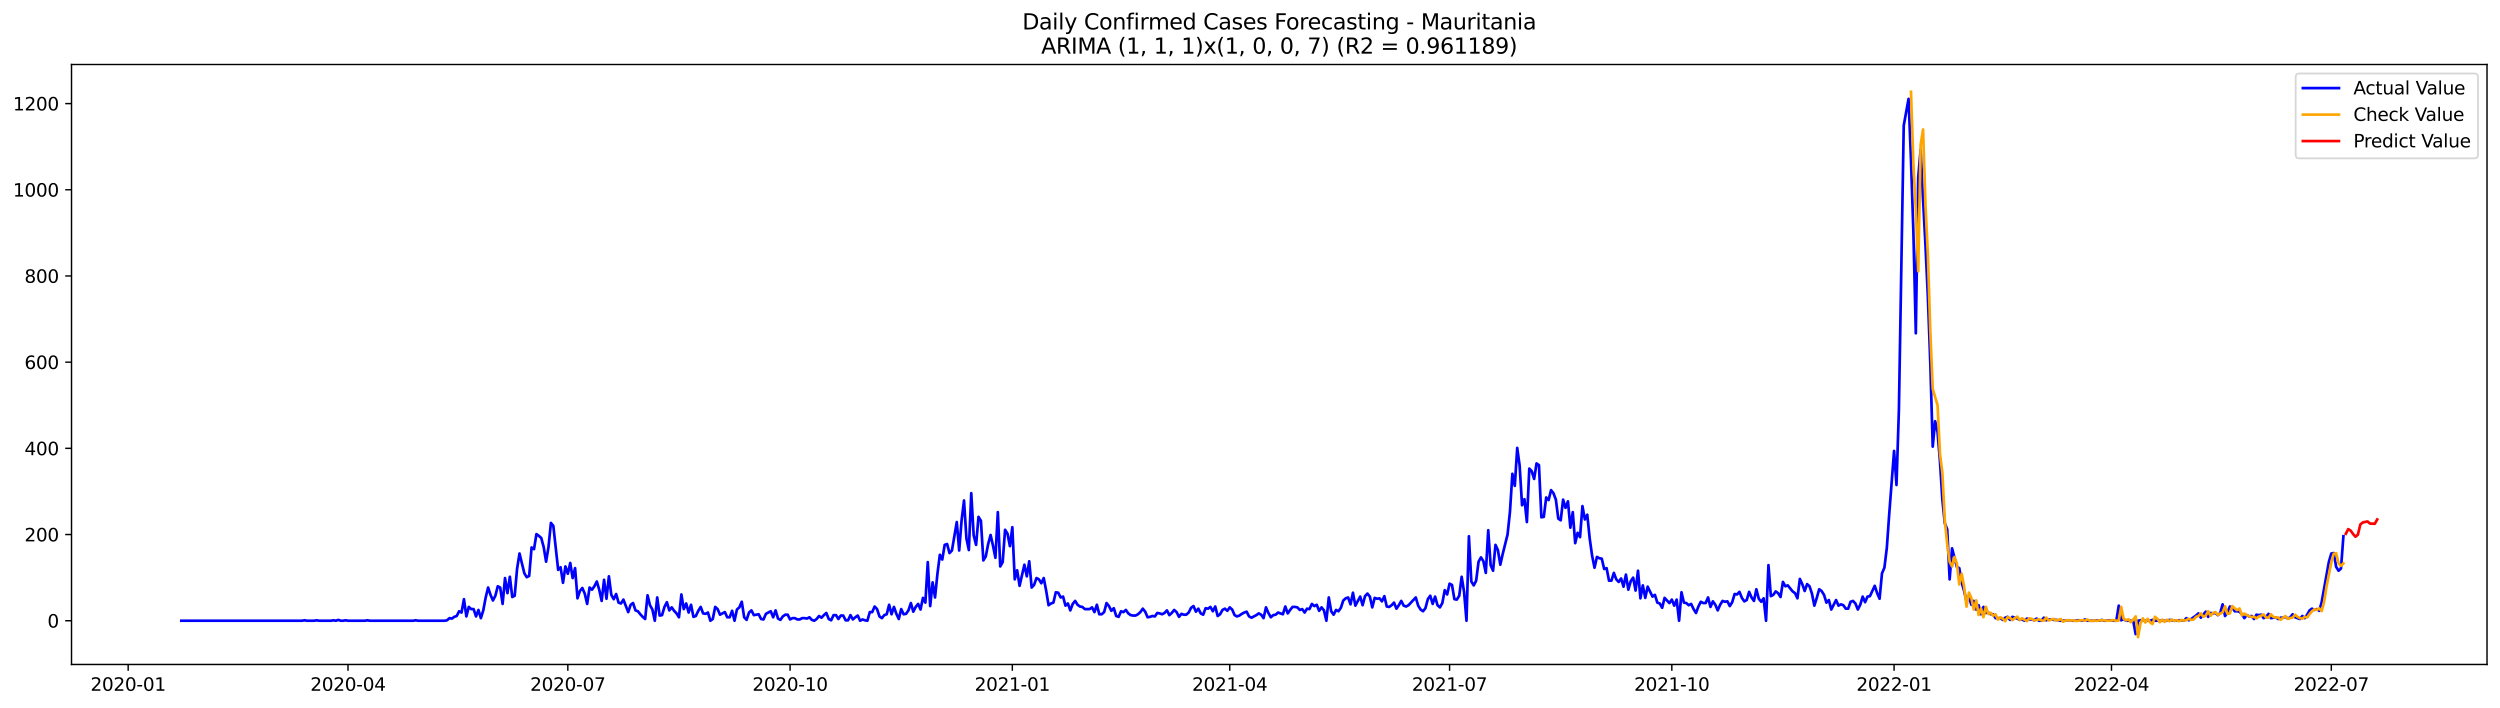 <?xml version="1.0" encoding="utf-8" standalone="no"?>
<!DOCTYPE svg PUBLIC "-//W3C//DTD SVG 1.1//EN"
  "http://www.w3.org/Graphics/SVG/1.1/DTD/svg11.dtd">
<svg xmlns:xlink="http://www.w3.org/1999/xlink" width="1386.05pt" height="392.274pt" viewBox="0 0 1386.05 392.274" xmlns="http://www.w3.org/2000/svg" version="1.1">
 <defs>
  <style type="text/css">*{stroke-linejoin: round; stroke-linecap: butt}</style>
 </defs>
 <g id="figure_1">
  <g id="patch_1">
   <path d="M 0 392.274 
L 1386.05 392.274 
L 1386.05 0 
L 0 0 
z
" style="fill: #ffffff"/>
  </g>
  <g id="axes_1">
   <g id="patch_2">
    <path d="M 39.65 368.396 
L 1378.85 368.396 
L 1378.85 35.755 
L 39.65 35.755 
z
" style="fill: #ffffff"/>
   </g>
   <g id="matplotlib.axis_1">
    <g id="xtick_1">
     <g id="line2d_1">
      <defs>
       <path id="mcfd9083c97" d="M 0 0 
L 0 3.5 
" style="stroke: #000000; stroke-width: 0.8"/>
      </defs>
      <g>
       <use xlink:href="#mcfd9083c97" x="71.057" y="368.396" style="stroke: #000000; stroke-width: 0.8"/>
      </g>
     </g>
     <g id="text_1">
      <!-- 2020-01 -->
      <g transform="translate(50.166 382.994)scale(0.1 -0.1)">
       <defs>
        <path id="DejaVuSans-32" d="M 1228 531 
L 3431 531 
L 3431 0 
L 469 0 
L 469 531 
Q 828 903 1448 1529 
Q 2069 2156 2228 2338 
Q 2531 2678 2651 2914 
Q 2772 3150 2772 3378 
Q 2772 3750 2511 3984 
Q 2250 4219 1831 4219 
Q 1534 4219 1204 4116 
Q 875 4013 500 3803 
L 500 4441 
Q 881 4594 1212 4672 
Q 1544 4750 1819 4750 
Q 2544 4750 2975 4387 
Q 3406 4025 3406 3419 
Q 3406 3131 3298 2873 
Q 3191 2616 2906 2266 
Q 2828 2175 2409 1742 
Q 1991 1309 1228 531 
z
" transform="scale(0.016)"/>
        <path id="DejaVuSans-30" d="M 2034 4250 
Q 1547 4250 1301 3770 
Q 1056 3291 1056 2328 
Q 1056 1369 1301 889 
Q 1547 409 2034 409 
Q 2525 409 2770 889 
Q 3016 1369 3016 2328 
Q 3016 3291 2770 3770 
Q 2525 4250 2034 4250 
z
M 2034 4750 
Q 2819 4750 3233 4129 
Q 3647 3509 3647 2328 
Q 3647 1150 3233 529 
Q 2819 -91 2034 -91 
Q 1250 -91 836 529 
Q 422 1150 422 2328 
Q 422 3509 836 4129 
Q 1250 4750 2034 4750 
z
" transform="scale(0.016)"/>
        <path id="DejaVuSans-2d" d="M 313 2009 
L 1997 2009 
L 1997 1497 
L 313 1497 
L 313 2009 
z
" transform="scale(0.016)"/>
        <path id="DejaVuSans-31" d="M 794 531 
L 1825 531 
L 1825 4091 
L 703 3866 
L 703 4441 
L 1819 4666 
L 2450 4666 
L 2450 531 
L 3481 531 
L 3481 0 
L 794 0 
L 794 531 
z
" transform="scale(0.016)"/>
       </defs>
       <use xlink:href="#DejaVuSans-32"/>
       <use xlink:href="#DejaVuSans-30" x="63.623"/>
       <use xlink:href="#DejaVuSans-32" x="127.246"/>
       <use xlink:href="#DejaVuSans-30" x="190.869"/>
       <use xlink:href="#DejaVuSans-2d" x="254.492"/>
       <use xlink:href="#DejaVuSans-30" x="290.576"/>
       <use xlink:href="#DejaVuSans-31" x="354.199"/>
      </g>
     </g>
    </g>
    <g id="xtick_2">
     <g id="line2d_2">
      <g>
       <use xlink:href="#mcfd9083c97" x="192.937" y="368.396" style="stroke: #000000; stroke-width: 0.8"/>
      </g>
     </g>
     <g id="text_2">
      <!-- 2020-04 -->
      <g transform="translate(172.045 382.994)scale(0.1 -0.1)">
       <defs>
        <path id="DejaVuSans-34" d="M 2419 4116 
L 825 1625 
L 2419 1625 
L 2419 4116 
z
M 2253 4666 
L 3047 4666 
L 3047 1625 
L 3713 1625 
L 3713 1100 
L 3047 1100 
L 3047 0 
L 2419 0 
L 2419 1100 
L 313 1100 
L 313 1709 
L 2253 4666 
z
" transform="scale(0.016)"/>
       </defs>
       <use xlink:href="#DejaVuSans-32"/>
       <use xlink:href="#DejaVuSans-30" x="63.623"/>
       <use xlink:href="#DejaVuSans-32" x="127.246"/>
       <use xlink:href="#DejaVuSans-30" x="190.869"/>
       <use xlink:href="#DejaVuSans-2d" x="254.492"/>
       <use xlink:href="#DejaVuSans-30" x="290.576"/>
       <use xlink:href="#DejaVuSans-34" x="354.199"/>
      </g>
     </g>
    </g>
    <g id="xtick_3">
     <g id="line2d_3">
      <g>
       <use xlink:href="#mcfd9083c97" x="314.816" y="368.396" style="stroke: #000000; stroke-width: 0.8"/>
      </g>
     </g>
     <g id="text_3">
      <!-- 2020-07 -->
      <g transform="translate(293.925 382.994)scale(0.1 -0.1)">
       <defs>
        <path id="DejaVuSans-37" d="M 525 4666 
L 3525 4666 
L 3525 4397 
L 1831 0 
L 1172 0 
L 2766 4134 
L 525 4134 
L 525 4666 
z
" transform="scale(0.016)"/>
       </defs>
       <use xlink:href="#DejaVuSans-32"/>
       <use xlink:href="#DejaVuSans-30" x="63.623"/>
       <use xlink:href="#DejaVuSans-32" x="127.246"/>
       <use xlink:href="#DejaVuSans-30" x="190.869"/>
       <use xlink:href="#DejaVuSans-2d" x="254.492"/>
       <use xlink:href="#DejaVuSans-30" x="290.576"/>
       <use xlink:href="#DejaVuSans-37" x="354.199"/>
      </g>
     </g>
    </g>
    <g id="xtick_4">
     <g id="line2d_4">
      <g>
       <use xlink:href="#mcfd9083c97" x="438.035" y="368.396" style="stroke: #000000; stroke-width: 0.8"/>
      </g>
     </g>
     <g id="text_4">
      <!-- 2020-10 -->
      <g transform="translate(417.143 382.994)scale(0.1 -0.1)">
       <use xlink:href="#DejaVuSans-32"/>
       <use xlink:href="#DejaVuSans-30" x="63.623"/>
       <use xlink:href="#DejaVuSans-32" x="127.246"/>
       <use xlink:href="#DejaVuSans-30" x="190.869"/>
       <use xlink:href="#DejaVuSans-2d" x="254.492"/>
       <use xlink:href="#DejaVuSans-31" x="290.576"/>
       <use xlink:href="#DejaVuSans-30" x="354.199"/>
      </g>
     </g>
    </g>
    <g id="xtick_5">
     <g id="line2d_5">
      <g>
       <use xlink:href="#mcfd9083c97" x="561.254" y="368.396" style="stroke: #000000; stroke-width: 0.8"/>
      </g>
     </g>
     <g id="text_5">
      <!-- 2021-01 -->
      <g transform="translate(540.362 382.994)scale(0.1 -0.1)">
       <use xlink:href="#DejaVuSans-32"/>
       <use xlink:href="#DejaVuSans-30" x="63.623"/>
       <use xlink:href="#DejaVuSans-32" x="127.246"/>
       <use xlink:href="#DejaVuSans-31" x="190.869"/>
       <use xlink:href="#DejaVuSans-2d" x="254.492"/>
       <use xlink:href="#DejaVuSans-30" x="290.576"/>
       <use xlink:href="#DejaVuSans-31" x="354.199"/>
      </g>
     </g>
    </g>
    <g id="xtick_6">
     <g id="line2d_6">
      <g>
       <use xlink:href="#mcfd9083c97" x="681.794" y="368.396" style="stroke: #000000; stroke-width: 0.8"/>
      </g>
     </g>
     <g id="text_6">
      <!-- 2021-04 -->
      <g transform="translate(660.902 382.994)scale(0.1 -0.1)">
       <use xlink:href="#DejaVuSans-32"/>
       <use xlink:href="#DejaVuSans-30" x="63.623"/>
       <use xlink:href="#DejaVuSans-32" x="127.246"/>
       <use xlink:href="#DejaVuSans-31" x="190.869"/>
       <use xlink:href="#DejaVuSans-2d" x="254.492"/>
       <use xlink:href="#DejaVuSans-30" x="290.576"/>
       <use xlink:href="#DejaVuSans-34" x="354.199"/>
      </g>
     </g>
    </g>
    <g id="xtick_7">
     <g id="line2d_7">
      <g>
       <use xlink:href="#mcfd9083c97" x="803.673" y="368.396" style="stroke: #000000; stroke-width: 0.8"/>
      </g>
     </g>
     <g id="text_7">
      <!-- 2021-07 -->
      <g transform="translate(782.782 382.994)scale(0.1 -0.1)">
       <use xlink:href="#DejaVuSans-32"/>
       <use xlink:href="#DejaVuSans-30" x="63.623"/>
       <use xlink:href="#DejaVuSans-32" x="127.246"/>
       <use xlink:href="#DejaVuSans-31" x="190.869"/>
       <use xlink:href="#DejaVuSans-2d" x="254.492"/>
       <use xlink:href="#DejaVuSans-30" x="290.576"/>
       <use xlink:href="#DejaVuSans-37" x="354.199"/>
      </g>
     </g>
    </g>
    <g id="xtick_8">
     <g id="line2d_8">
      <g>
       <use xlink:href="#mcfd9083c97" x="926.892" y="368.396" style="stroke: #000000; stroke-width: 0.8"/>
      </g>
     </g>
     <g id="text_8">
      <!-- 2021-10 -->
      <g transform="translate(906 382.994)scale(0.1 -0.1)">
       <use xlink:href="#DejaVuSans-32"/>
       <use xlink:href="#DejaVuSans-30" x="63.623"/>
       <use xlink:href="#DejaVuSans-32" x="127.246"/>
       <use xlink:href="#DejaVuSans-31" x="190.869"/>
       <use xlink:href="#DejaVuSans-2d" x="254.492"/>
       <use xlink:href="#DejaVuSans-31" x="290.576"/>
       <use xlink:href="#DejaVuSans-30" x="354.199"/>
      </g>
     </g>
    </g>
    <g id="xtick_9">
     <g id="line2d_9">
      <g>
       <use xlink:href="#mcfd9083c97" x="1050.11" y="368.396" style="stroke: #000000; stroke-width: 0.8"/>
      </g>
     </g>
     <g id="text_9">
      <!-- 2022-01 -->
      <g transform="translate(1029.219 382.994)scale(0.1 -0.1)">
       <use xlink:href="#DejaVuSans-32"/>
       <use xlink:href="#DejaVuSans-30" x="63.623"/>
       <use xlink:href="#DejaVuSans-32" x="127.246"/>
       <use xlink:href="#DejaVuSans-32" x="190.869"/>
       <use xlink:href="#DejaVuSans-2d" x="254.492"/>
       <use xlink:href="#DejaVuSans-30" x="290.576"/>
       <use xlink:href="#DejaVuSans-31" x="354.199"/>
      </g>
     </g>
    </g>
    <g id="xtick_10">
     <g id="line2d_10">
      <g>
       <use xlink:href="#mcfd9083c97" x="1170.651" y="368.396" style="stroke: #000000; stroke-width: 0.8"/>
      </g>
     </g>
     <g id="text_10">
      <!-- 2022-04 -->
      <g transform="translate(1149.759 382.994)scale(0.1 -0.1)">
       <use xlink:href="#DejaVuSans-32"/>
       <use xlink:href="#DejaVuSans-30" x="63.623"/>
       <use xlink:href="#DejaVuSans-32" x="127.246"/>
       <use xlink:href="#DejaVuSans-32" x="190.869"/>
       <use xlink:href="#DejaVuSans-2d" x="254.492"/>
       <use xlink:href="#DejaVuSans-30" x="290.576"/>
       <use xlink:href="#DejaVuSans-34" x="354.199"/>
      </g>
     </g>
    </g>
    <g id="xtick_11">
     <g id="line2d_11">
      <g>
       <use xlink:href="#mcfd9083c97" x="1292.53" y="368.396" style="stroke: #000000; stroke-width: 0.8"/>
      </g>
     </g>
     <g id="text_11">
      <!-- 2022-07 -->
      <g transform="translate(1271.639 382.994)scale(0.1 -0.1)">
       <use xlink:href="#DejaVuSans-32"/>
       <use xlink:href="#DejaVuSans-30" x="63.623"/>
       <use xlink:href="#DejaVuSans-32" x="127.246"/>
       <use xlink:href="#DejaVuSans-32" x="190.869"/>
       <use xlink:href="#DejaVuSans-2d" x="254.492"/>
       <use xlink:href="#DejaVuSans-30" x="290.576"/>
       <use xlink:href="#DejaVuSans-37" x="354.199"/>
      </g>
     </g>
    </g>
   </g>
   <g id="matplotlib.axis_2">
    <g id="ytick_1">
     <g id="line2d_12">
      <defs>
       <path id="m047324f2b4" d="M 0 0 
L -3.5 0 
" style="stroke: #000000; stroke-width: 0.8"/>
      </defs>
      <g>
       <use xlink:href="#m047324f2b4" x="39.65" y="344.145" style="stroke: #000000; stroke-width: 0.8"/>
      </g>
     </g>
     <g id="text_12">
      <!-- 0 -->
      <g transform="translate(26.288 347.944)scale(0.1 -0.1)">
       <use xlink:href="#DejaVuSans-30"/>
      </g>
     </g>
    </g>
    <g id="ytick_2">
     <g id="line2d_13">
      <g>
       <use xlink:href="#m047324f2b4" x="39.65" y="296.359" style="stroke: #000000; stroke-width: 0.8"/>
      </g>
     </g>
     <g id="text_13">
      <!-- 200 -->
      <g transform="translate(13.562 300.158)scale(0.1 -0.1)">
       <use xlink:href="#DejaVuSans-32"/>
       <use xlink:href="#DejaVuSans-30" x="63.623"/>
       <use xlink:href="#DejaVuSans-30" x="127.246"/>
      </g>
     </g>
    </g>
    <g id="ytick_3">
     <g id="line2d_14">
      <g>
       <use xlink:href="#m047324f2b4" x="39.65" y="248.573" style="stroke: #000000; stroke-width: 0.8"/>
      </g>
     </g>
     <g id="text_14">
      <!-- 400 -->
      <g transform="translate(13.562 252.372)scale(0.1 -0.1)">
       <use xlink:href="#DejaVuSans-34"/>
       <use xlink:href="#DejaVuSans-30" x="63.623"/>
       <use xlink:href="#DejaVuSans-30" x="127.246"/>
      </g>
     </g>
    </g>
    <g id="ytick_4">
     <g id="line2d_15">
      <g>
       <use xlink:href="#m047324f2b4" x="39.65" y="200.787" style="stroke: #000000; stroke-width: 0.8"/>
      </g>
     </g>
     <g id="text_15">
      <!-- 600 -->
      <g transform="translate(13.562 204.586)scale(0.1 -0.1)">
       <defs>
        <path id="DejaVuSans-36" d="M 2113 2584 
Q 1688 2584 1439 2293 
Q 1191 2003 1191 1497 
Q 1191 994 1439 701 
Q 1688 409 2113 409 
Q 2538 409 2786 701 
Q 3034 994 3034 1497 
Q 3034 2003 2786 2293 
Q 2538 2584 2113 2584 
z
M 3366 4563 
L 3366 3988 
Q 3128 4100 2886 4159 
Q 2644 4219 2406 4219 
Q 1781 4219 1451 3797 
Q 1122 3375 1075 2522 
Q 1259 2794 1537 2939 
Q 1816 3084 2150 3084 
Q 2853 3084 3261 2657 
Q 3669 2231 3669 1497 
Q 3669 778 3244 343 
Q 2819 -91 2113 -91 
Q 1303 -91 875 529 
Q 447 1150 447 2328 
Q 447 3434 972 4092 
Q 1497 4750 2381 4750 
Q 2619 4750 2861 4703 
Q 3103 4656 3366 4563 
z
" transform="scale(0.016)"/>
       </defs>
       <use xlink:href="#DejaVuSans-36"/>
       <use xlink:href="#DejaVuSans-30" x="63.623"/>
       <use xlink:href="#DejaVuSans-30" x="127.246"/>
      </g>
     </g>
    </g>
    <g id="ytick_5">
     <g id="line2d_16">
      <g>
       <use xlink:href="#m047324f2b4" x="39.65" y="153.001" style="stroke: #000000; stroke-width: 0.8"/>
      </g>
     </g>
     <g id="text_16">
      <!-- 800 -->
      <g transform="translate(13.562 156.8)scale(0.1 -0.1)">
       <defs>
        <path id="DejaVuSans-38" d="M 2034 2216 
Q 1584 2216 1326 1975 
Q 1069 1734 1069 1313 
Q 1069 891 1326 650 
Q 1584 409 2034 409 
Q 2484 409 2743 651 
Q 3003 894 3003 1313 
Q 3003 1734 2745 1975 
Q 2488 2216 2034 2216 
z
M 1403 2484 
Q 997 2584 770 2862 
Q 544 3141 544 3541 
Q 544 4100 942 4425 
Q 1341 4750 2034 4750 
Q 2731 4750 3128 4425 
Q 3525 4100 3525 3541 
Q 3525 3141 3298 2862 
Q 3072 2584 2669 2484 
Q 3125 2378 3379 2068 
Q 3634 1759 3634 1313 
Q 3634 634 3220 271 
Q 2806 -91 2034 -91 
Q 1263 -91 848 271 
Q 434 634 434 1313 
Q 434 1759 690 2068 
Q 947 2378 1403 2484 
z
M 1172 3481 
Q 1172 3119 1398 2916 
Q 1625 2713 2034 2713 
Q 2441 2713 2670 2916 
Q 2900 3119 2900 3481 
Q 2900 3844 2670 4047 
Q 2441 4250 2034 4250 
Q 1625 4250 1398 4047 
Q 1172 3844 1172 3481 
z
" transform="scale(0.016)"/>
       </defs>
       <use xlink:href="#DejaVuSans-38"/>
       <use xlink:href="#DejaVuSans-30" x="63.623"/>
       <use xlink:href="#DejaVuSans-30" x="127.246"/>
      </g>
     </g>
    </g>
    <g id="ytick_6">
     <g id="line2d_17">
      <g>
       <use xlink:href="#m047324f2b4" x="39.65" y="105.214" style="stroke: #000000; stroke-width: 0.8"/>
      </g>
     </g>
     <g id="text_17">
      <!-- 1000 -->
      <g transform="translate(7.2 109.014)scale(0.1 -0.1)">
       <use xlink:href="#DejaVuSans-31"/>
       <use xlink:href="#DejaVuSans-30" x="63.623"/>
       <use xlink:href="#DejaVuSans-30" x="127.246"/>
       <use xlink:href="#DejaVuSans-30" x="190.869"/>
      </g>
     </g>
    </g>
    <g id="ytick_7">
     <g id="line2d_18">
      <g>
       <use xlink:href="#m047324f2b4" x="39.65" y="57.428" style="stroke: #000000; stroke-width: 0.8"/>
      </g>
     </g>
     <g id="text_18">
      <!-- 1200 -->
      <g transform="translate(7.2 61.228)scale(0.1 -0.1)">
       <use xlink:href="#DejaVuSans-31"/>
       <use xlink:href="#DejaVuSans-32" x="63.623"/>
       <use xlink:href="#DejaVuSans-30" x="127.246"/>
       <use xlink:href="#DejaVuSans-30" x="190.869"/>
      </g>
     </g>
    </g>
   </g>
   <g id="line2d_19">
    <path d="M 100.523 344.145 
L 167.489 344.145 
L 168.829 343.906 
L 170.168 344.145 
L 174.186 344.145 
L 175.525 343.906 
L 176.865 344.145 
L 183.561 344.145 
L 184.901 343.906 
L 186.24 344.145 
L 187.579 343.667 
L 188.919 344.145 
L 190.258 344.145 
L 191.597 343.906 
L 192.937 344.145 
L 202.312 344.145 
L 203.651 343.906 
L 204.991 344.145 
L 229.099 344.145 
L 230.438 343.906 
L 231.777 344.145 
L 246.51 344.145 
L 247.849 343.906 
L 249.189 342.711 
L 250.528 342.95 
L 251.867 341.994 
L 253.207 341.516 
L 254.546 338.888 
L 255.885 339.605 
L 257.225 332.198 
L 258.564 341.755 
L 259.903 336.499 
L 261.243 337.694 
L 262.582 337.694 
L 263.921 341.755 
L 265.261 338.171 
L 266.6 342.711 
L 267.939 338.41 
L 269.279 331.242 
L 270.618 325.747 
L 271.957 329.809 
L 273.297 332.915 
L 274.636 330.287 
L 275.975 325.03 
L 277.315 325.747 
L 278.654 334.826 
L 279.993 320.491 
L 281.333 328.853 
L 282.672 319.774 
L 284.011 331.004 
L 285.351 330.287 
L 286.69 315.234 
L 288.029 306.872 
L 290.708 317.862 
L 292.047 320.013 
L 293.387 319.296 
L 294.726 303.527 
L 296.065 304.482 
L 297.405 296.12 
L 298.744 297.075 
L 300.083 298.27 
L 301.423 303.288 
L 302.762 311.411 
L 304.101 303.288 
L 305.441 289.908 
L 306.78 291.58 
L 309.459 315.951 
L 310.798 314.517 
L 312.137 323.119 
L 313.477 314.039 
L 314.816 318.101 
L 316.155 312.128 
L 317.495 320.491 
L 318.834 314.995 
L 320.173 331.72 
L 321.513 327.659 
L 322.852 325.986 
L 324.191 329.092 
L 325.531 334.826 
L 326.87 325.747 
L 328.209 326.942 
L 329.549 325.03 
L 330.888 322.402 
L 332.227 326.942 
L 333.567 333.154 
L 334.906 321.446 
L 336.245 331.959 
L 337.585 319.535 
L 338.924 329.809 
L 340.264 332.198 
L 341.603 329.331 
L 342.942 334.11 
L 344.282 334.587 
L 345.621 332.437 
L 348.3 339.366 
L 349.639 335.304 
L 350.978 334.349 
L 352.318 338.41 
L 353.657 338.888 
L 354.996 340.561 
L 356.336 341.994 
L 357.675 343.189 
L 359.014 330.048 
L 360.354 335.543 
L 361.693 337.933 
L 363.032 344.145 
L 364.372 331.242 
L 365.711 341.278 
L 367.05 341.039 
L 368.39 336.499 
L 369.729 333.871 
L 371.068 338.41 
L 372.408 336.738 
L 373.747 338.649 
L 375.086 340.083 
L 376.426 342.233 
L 377.765 329.57 
L 379.104 337.694 
L 380.444 334.587 
L 381.783 339.605 
L 383.122 335.304 
L 384.462 341.994 
L 385.801 341.516 
L 387.14 338.649 
L 388.48 336.499 
L 389.819 340.083 
L 391.158 340.322 
L 392.498 339.605 
L 393.837 344.145 
L 395.176 343.189 
L 396.516 336.499 
L 397.855 337.694 
L 399.194 340.8 
L 401.873 339.366 
L 403.212 342.233 
L 404.552 342.233 
L 405.891 338.649 
L 407.23 344.145 
L 408.57 337.933 
L 409.909 336.738 
L 411.248 333.632 
L 412.588 342.233 
L 413.927 343.667 
L 415.266 339.605 
L 416.606 338.41 
L 417.945 341.039 
L 420.624 340.561 
L 421.963 343.189 
L 423.302 343.428 
L 424.642 340.322 
L 427.32 338.888 
L 428.66 342.233 
L 429.999 338.41 
L 431.338 342.95 
L 432.678 343.667 
L 434.017 341.755 
L 435.356 340.8 
L 436.696 340.8 
L 438.035 343.428 
L 439.374 342.711 
L 440.714 342.711 
L 442.053 343.428 
L 443.392 343.428 
L 444.732 342.711 
L 446.071 342.711 
L 447.41 342.95 
L 448.75 342.233 
L 450.089 343.667 
L 451.428 344.145 
L 452.768 343.189 
L 454.107 341.516 
L 455.446 342.472 
L 456.786 341.039 
L 458.125 339.844 
L 459.464 343.189 
L 460.804 343.906 
L 462.143 341.039 
L 463.482 341.039 
L 464.822 343.189 
L 466.161 341.278 
L 467.5 341.278 
L 468.84 343.906 
L 470.179 343.906 
L 471.518 341.039 
L 472.858 343.428 
L 474.197 342.233 
L 475.536 341.278 
L 476.876 344.145 
L 478.215 343.428 
L 479.554 343.906 
L 480.894 344.145 
L 482.233 339.366 
L 483.572 339.366 
L 484.912 336.26 
L 486.251 337.694 
L 487.59 341.755 
L 488.93 342.711 
L 490.269 341.039 
L 491.608 340.561 
L 492.948 335.304 
L 494.287 340.561 
L 495.626 336.499 
L 496.966 340.322 
L 498.305 343.189 
L 499.644 337.694 
L 500.984 340.561 
L 502.323 340.322 
L 503.662 338.41 
L 505.002 334.349 
L 506.341 339.127 
L 507.68 336.499 
L 509.02 334.826 
L 510.359 337.933 
L 511.698 331.481 
L 513.038 334.11 
L 514.377 311.65 
L 515.716 336.021 
L 517.056 322.88 
L 518.395 331.242 
L 519.734 318.101 
L 521.074 307.588 
L 522.413 310.217 
L 523.752 302.093 
L 525.092 301.615 
L 526.431 306.633 
L 527.77 305.199 
L 530.449 289.43 
L 531.788 305.199 
L 533.128 288.474 
L 534.467 277.483 
L 535.806 298.509 
L 537.146 304.96 
L 538.485 273.421 
L 539.824 296.837 
L 541.164 302.093 
L 542.503 286.563 
L 543.842 288.713 
L 545.182 310.694 
L 546.521 308.544 
L 547.86 301.615 
L 549.2 296.598 
L 550.539 302.571 
L 551.878 309.261 
L 553.218 283.934 
L 554.557 314.039 
L 555.896 311.65 
L 557.236 293.73 
L 558.575 295.881 
L 559.914 302.81 
L 561.254 292.297 
L 562.593 321.207 
L 563.932 316.19 
L 565.272 324.791 
L 567.95 313.084 
L 569.29 319.535 
L 570.629 311.172 
L 571.968 325.747 
L 573.308 324.313 
L 574.647 320.491 
L 575.986 321.207 
L 577.326 323.358 
L 578.665 320.491 
L 580.004 327.42 
L 581.344 335.543 
L 582.683 334.587 
L 584.022 334.11 
L 585.362 328.375 
L 586.701 328.614 
L 588.04 331.242 
L 589.38 330.765 
L 590.719 335.782 
L 592.058 334.587 
L 593.398 338.41 
L 594.737 334.826 
L 596.076 333.154 
L 597.416 335.304 
L 598.755 336.26 
L 600.094 336.499 
L 601.434 337.694 
L 604.112 337.694 
L 605.452 336.738 
L 606.791 339.366 
L 608.13 335.304 
L 609.47 340.561 
L 610.809 340.561 
L 612.148 339.366 
L 613.488 334.349 
L 614.827 336.021 
L 616.166 338.649 
L 617.506 337.216 
L 618.845 341.516 
L 620.184 341.994 
L 621.524 338.888 
L 622.863 339.366 
L 624.202 338.171 
L 625.542 340.083 
L 626.881 341.039 
L 628.22 341.278 
L 629.56 341.278 
L 630.899 340.561 
L 632.238 339.366 
L 633.578 337.455 
L 634.917 339.127 
L 636.256 342.233 
L 637.596 341.994 
L 638.935 341.516 
L 640.274 341.755 
L 641.614 339.844 
L 642.953 340.083 
L 644.292 340.561 
L 645.632 339.844 
L 646.971 338.41 
L 648.31 341.039 
L 649.65 339.844 
L 650.989 338.171 
L 652.328 339.366 
L 653.668 341.994 
L 655.007 340.322 
L 656.346 340.8 
L 657.686 340.8 
L 659.025 339.605 
L 660.364 336.977 
L 661.704 336.021 
L 663.043 339.127 
L 664.382 337.455 
L 665.722 340.083 
L 667.061 340.8 
L 668.4 337.216 
L 669.74 337.455 
L 671.079 336.499 
L 672.418 338.888 
L 673.758 336.26 
L 675.097 341.516 
L 676.436 340.561 
L 677.776 338.171 
L 679.115 337.455 
L 680.454 338.649 
L 681.794 336.738 
L 683.133 337.933 
L 684.472 341.039 
L 685.812 341.755 
L 687.151 341.278 
L 688.49 340.322 
L 689.83 339.605 
L 691.169 339.127 
L 692.508 341.755 
L 693.848 342.472 
L 696.526 341.039 
L 697.866 340.083 
L 699.205 340.8 
L 700.544 342.711 
L 701.884 336.738 
L 703.223 339.844 
L 704.562 342.233 
L 705.902 341.039 
L 707.241 340.8 
L 708.58 339.605 
L 711.259 340.561 
L 712.598 336.26 
L 713.938 340.083 
L 715.277 338.171 
L 716.616 336.499 
L 717.956 336.499 
L 719.295 336.738 
L 720.634 338.171 
L 721.974 337.694 
L 723.313 339.605 
L 724.652 337.455 
L 725.992 337.694 
L 727.331 334.826 
L 728.67 336.021 
L 730.01 335.304 
L 731.349 338.649 
L 732.688 336.738 
L 734.028 338.41 
L 735.367 344.145 
L 736.706 331.242 
L 738.046 338.888 
L 739.385 340.8 
L 740.724 338.171 
L 742.064 338.888 
L 743.403 336.977 
L 744.742 332.915 
L 746.082 331.72 
L 747.421 331.242 
L 748.76 335.065 
L 750.1 328.614 
L 751.439 335.782 
L 754.118 330.765 
L 755.457 335.543 
L 756.796 330.526 
L 758.136 329.092 
L 759.475 330.765 
L 760.814 336.738 
L 762.154 331.481 
L 763.493 331.959 
L 764.832 331.72 
L 766.172 333.393 
L 767.511 330.526 
L 768.85 336.26 
L 770.19 336.499 
L 771.529 335.543 
L 772.868 334.11 
L 774.208 337.455 
L 775.547 335.543 
L 776.886 333.154 
L 778.226 335.782 
L 779.565 336.26 
L 780.904 335.543 
L 784.922 331.242 
L 786.262 335.782 
L 787.601 337.933 
L 788.94 338.888 
L 790.28 337.216 
L 791.619 332.198 
L 792.958 330.287 
L 794.298 334.826 
L 795.637 330.765 
L 796.976 335.543 
L 798.316 336.738 
L 799.655 334.349 
L 800.994 327.181 
L 802.334 329.57 
L 803.673 323.597 
L 805.012 324.313 
L 806.352 332.198 
L 807.691 332.437 
L 809.03 330.287 
L 810.37 319.774 
L 811.709 328.136 
L 813.048 344.145 
L 814.388 297.314 
L 815.727 322.402 
L 817.066 324.552 
L 818.406 321.924 
L 819.745 311.411 
L 821.084 309.022 
L 822.424 311.172 
L 823.763 317.623 
L 825.102 293.969 
L 826.442 313.323 
L 827.781 316.429 
L 829.12 302.093 
L 830.46 304.96 
L 831.799 313.084 
L 833.138 307.111 
L 835.817 296.359 
L 837.156 283.695 
L 838.496 262.67 
L 839.835 269.36 
L 841.174 248.334 
L 842.514 258.13 
L 843.853 280.111 
L 845.192 276.766 
L 846.532 289.43 
L 847.871 259.802 
L 849.21 261.236 
L 850.55 265.537 
L 851.889 256.935 
L 853.228 257.891 
L 854.568 286.801 
L 855.907 286.563 
L 857.246 275.811 
L 858.586 277.244 
L 859.925 271.749 
L 861.264 273.421 
L 862.604 277.005 
L 863.943 287.518 
L 865.282 288.474 
L 866.622 277.005 
L 867.961 281.545 
L 869.3 277.961 
L 870.64 292.536 
L 871.979 283.934 
L 873.318 301.137 
L 874.658 295.403 
L 875.997 297.792 
L 877.336 280.589 
L 878.676 287.996 
L 880.015 285.368 
L 881.354 298.509 
L 882.694 308.066 
L 884.033 314.756 
L 885.372 308.783 
L 886.712 309.5 
L 888.051 309.739 
L 889.39 315.473 
L 890.73 314.995 
L 892.069 321.924 
L 893.408 321.924 
L 894.748 317.623 
L 896.087 321.207 
L 897.426 322.641 
L 898.766 320.73 
L 900.105 325.269 
L 901.444 318.579 
L 902.784 326.942 
L 904.123 322.163 
L 905.462 320.252 
L 906.802 327.42 
L 908.141 316.429 
L 909.48 331.72 
L 910.82 324.552 
L 912.159 331.481 
L 913.498 325.269 
L 916.177 330.765 
L 917.516 329.809 
L 918.856 334.11 
L 920.195 334.587 
L 921.534 336.977 
L 922.874 331.481 
L 925.552 334.349 
L 926.892 332.437 
L 928.231 335.782 
L 929.57 332.437 
L 930.91 344.145 
L 932.249 328.375 
L 933.588 334.11 
L 934.928 334.349 
L 936.267 335.543 
L 937.606 334.826 
L 938.946 337.694 
L 940.285 339.844 
L 941.624 336.26 
L 942.964 333.632 
L 944.303 334.349 
L 945.642 334.349 
L 946.982 331.242 
L 948.321 336.499 
L 949.66 333.393 
L 951 335.304 
L 952.339 338.41 
L 953.678 335.304 
L 955.018 333.154 
L 956.357 333.632 
L 957.696 333.393 
L 959.036 336.021 
L 960.375 333.871 
L 961.714 329.331 
L 963.054 329.57 
L 964.393 328.136 
L 965.732 331.481 
L 967.072 333.393 
L 968.411 332.676 
L 969.75 328.136 
L 971.09 331.242 
L 972.429 333.154 
L 973.768 326.703 
L 975.108 331.959 
L 976.447 333.632 
L 977.786 331.72 
L 979.126 344.145 
L 980.465 313.323 
L 981.804 330.526 
L 983.144 329.809 
L 984.483 327.897 
L 985.822 328.853 
L 987.162 331.004 
L 988.501 322.641 
L 989.84 325.03 
L 991.18 324.552 
L 993.858 327.897 
L 995.198 328.853 
L 996.537 331.72 
L 997.876 320.968 
L 999.216 323.836 
L 1000.555 327.659 
L 1001.894 323.836 
L 1003.234 325.03 
L 1004.573 329.092 
L 1005.912 335.782 
L 1007.252 331.481 
L 1008.591 326.703 
L 1009.93 327.659 
L 1011.27 329.809 
L 1012.609 334.11 
L 1013.948 332.676 
L 1015.288 337.933 
L 1017.966 332.676 
L 1019.306 335.782 
L 1020.645 335.065 
L 1021.984 335.543 
L 1023.324 337.455 
L 1024.663 337.455 
L 1026.002 333.632 
L 1027.342 333.154 
L 1028.681 334.587 
L 1030.02 337.933 
L 1031.36 335.304 
L 1032.699 330.765 
L 1034.038 333.871 
L 1035.378 330.765 
L 1036.717 330.526 
L 1039.396 324.791 
L 1040.735 328.853 
L 1042.074 331.959 
L 1043.414 317.862 
L 1044.753 314.756 
L 1046.092 303.766 
L 1047.432 284.89 
L 1050.11 250.006 
L 1051.45 268.882 
L 1052.789 227.069 
L 1055.468 69.614 
L 1058.146 54.8 
L 1059.486 88.728 
L 1060.825 128.869 
L 1062.164 184.778 
L 1063.504 98.286 
L 1064.843 82.994 
L 1066.182 110.71 
L 1067.522 136.036 
L 1068.861 164.947 
L 1070.2 201.264 
L 1071.54 247.617 
L 1072.879 233.52 
L 1074.218 239.493 
L 1075.558 255.741 
L 1076.897 277.244 
L 1078.236 290.146 
L 1079.576 293.492 
L 1080.915 321.207 
L 1082.255 304.004 
L 1084.933 314.278 
L 1086.273 314.995 
L 1087.612 323.119 
L 1088.951 327.659 
L 1090.291 333.393 
L 1091.63 331.004 
L 1092.969 335.304 
L 1094.309 333.154 
L 1095.648 337.933 
L 1096.987 335.543 
L 1098.327 340.561 
L 1099.666 336.499 
L 1101.005 339.844 
L 1102.345 339.605 
L 1103.684 340.561 
L 1105.023 340.561 
L 1106.363 342.711 
L 1109.041 342.711 
L 1110.381 343.667 
L 1111.72 342.472 
L 1113.059 341.994 
L 1114.399 343.667 
L 1115.738 341.994 
L 1118.417 342.95 
L 1119.756 343.667 
L 1121.095 343.428 
L 1122.435 344.145 
L 1123.774 342.95 
L 1125.113 343.428 
L 1126.453 343.428 
L 1127.792 343.906 
L 1129.131 342.95 
L 1130.471 344.145 
L 1131.81 344.145 
L 1133.149 342.472 
L 1134.489 343.906 
L 1135.828 343.428 
L 1137.167 343.428 
L 1138.507 343.667 
L 1139.846 343.667 
L 1142.525 344.145 
L 1143.864 344.145 
L 1145.203 343.906 
L 1147.882 343.906 
L 1149.221 344.145 
L 1150.561 344.145 
L 1151.9 343.906 
L 1153.239 343.906 
L 1154.579 344.145 
L 1155.918 343.428 
L 1157.257 344.145 
L 1161.275 344.145 
L 1162.615 343.906 
L 1163.954 344.145 
L 1165.293 343.667 
L 1166.633 344.145 
L 1167.972 344.145 
L 1169.311 343.906 
L 1170.651 343.906 
L 1171.99 344.145 
L 1173.329 344.145 
L 1174.669 335.782 
L 1176.008 343.906 
L 1177.347 343.189 
L 1178.687 344.145 
L 1182.705 344.145 
L 1184.044 351.552 
L 1185.383 344.145 
L 1186.723 343.906 
L 1188.062 343.906 
L 1189.401 344.145 
L 1192.08 344.145 
L 1193.419 343.667 
L 1194.759 344.145 
L 1201.455 344.145 
L 1202.795 343.667 
L 1205.473 344.145 
L 1206.813 344.145 
L 1208.152 343.906 
L 1209.491 343.906 
L 1210.831 344.145 
L 1212.17 342.711 
L 1213.509 343.906 
L 1214.849 343.189 
L 1217.527 341.278 
L 1218.867 340.083 
L 1220.206 342.472 
L 1222.885 339.127 
L 1224.224 341.994 
L 1225.563 339.844 
L 1226.903 340.083 
L 1228.242 339.844 
L 1229.581 341.039 
L 1230.921 339.844 
L 1232.26 335.065 
L 1233.599 341.516 
L 1234.939 339.605 
L 1236.278 336.26 
L 1237.617 336.738 
L 1238.957 338.888 
L 1240.296 338.888 
L 1241.635 339.127 
L 1242.975 340.561 
L 1244.314 342.711 
L 1245.653 341.039 
L 1246.993 341.755 
L 1248.332 341.516 
L 1249.671 343.189 
L 1251.011 340.8 
L 1252.35 341.039 
L 1253.689 340.8 
L 1255.029 342.711 
L 1256.368 341.994 
L 1257.707 340.322 
L 1259.047 342.711 
L 1261.725 342.233 
L 1263.065 343.189 
L 1264.404 342.472 
L 1265.743 342.472 
L 1267.083 341.994 
L 1268.422 342.95 
L 1269.761 342.233 
L 1271.101 340.561 
L 1272.44 342.233 
L 1275.119 343.189 
L 1276.458 341.516 
L 1277.797 342.711 
L 1279.137 340.8 
L 1280.476 338.41 
L 1281.815 337.455 
L 1283.155 338.171 
L 1284.494 337.694 
L 1285.833 338.649 
L 1287.173 333.871 
L 1291.191 311.411 
L 1292.53 306.872 
L 1293.869 306.633 
L 1295.209 314.278 
L 1296.548 316.429 
L 1297.887 315.234 
L 1299.227 297.314 
L 1299.227 297.314 
" clip-path="url(#p5221c2aaf3)" style="fill: none; stroke: #0000ff; stroke-width: 1.5; stroke-linecap: square"/>
   </g>
   <g id="line2d_20">
    <path d="M 1059.486 50.876 
L 1060.825 90.663 
L 1062.164 115.987 
L 1063.504 150.395 
L 1064.843 80.281 
L 1066.182 71.769 
L 1067.522 113.496 
L 1068.861 141.412 
L 1070.2 183.567 
L 1071.54 215.586 
L 1074.218 224.643 
L 1075.558 251.493 
L 1076.897 262.28 
L 1078.236 288.608 
L 1079.576 301.707 
L 1080.915 311.454 
L 1082.255 314.067 
L 1083.594 308.79 
L 1084.933 312.459 
L 1086.273 324.046 
L 1087.612 318.091 
L 1088.951 325.295 
L 1090.291 336.323 
L 1091.63 328.538 
L 1092.969 331.584 
L 1094.309 337.995 
L 1095.648 332.869 
L 1096.987 340.95 
L 1098.327 337.348 
L 1099.666 342.172 
L 1101.005 336.409 
L 1102.345 340.435 
L 1103.684 339.756 
L 1105.023 341.349 
L 1106.363 340.598 
L 1107.702 343.524 
L 1109.041 342.217 
L 1110.381 342.991 
L 1111.72 344.367 
L 1113.059 342.208 
L 1114.399 342.564 
L 1115.738 343.824 
L 1117.077 342.67 
L 1118.417 341.86 
L 1119.756 343.78 
L 1121.095 342.798 
L 1123.774 344.353 
L 1125.113 342.806 
L 1126.453 343.144 
L 1127.792 343.995 
L 1129.131 343.795 
L 1130.471 343.258 
L 1131.81 343.976 
L 1133.149 344.103 
L 1134.489 342.398 
L 1135.828 344.03 
L 1137.167 343.521 
L 1138.507 343.167 
L 1139.846 343.984 
L 1141.185 343.783 
L 1142.525 343.202 
L 1143.864 344.693 
L 1145.203 343.972 
L 1146.543 343.915 
L 1147.882 343.982 
L 1149.221 343.918 
L 1150.561 344.203 
L 1151.9 344.257 
L 1153.239 343.903 
L 1154.579 343.824 
L 1155.918 344.121 
L 1157.257 343.495 
L 1158.597 344.123 
L 1159.936 344.241 
L 1161.275 343.978 
L 1162.615 344.21 
L 1163.954 343.95 
L 1166.633 343.913 
L 1167.972 344.135 
L 1169.311 344.153 
L 1170.651 343.914 
L 1171.99 343.814 
L 1173.329 344.214 
L 1174.669 343.995 
L 1176.008 336.477 
L 1177.347 342.927 
L 1178.687 343.993 
L 1180.026 343.314 
L 1181.365 344.942 
L 1182.705 343.537 
L 1184.044 341.726 
L 1185.383 353.276 
L 1186.723 345.544 
L 1188.062 342.822 
L 1189.401 345.147 
L 1190.741 343.063 
L 1192.08 345.074 
L 1193.419 345.952 
L 1194.759 341.951 
L 1196.098 343.093 
L 1197.437 344.97 
L 1198.777 343.52 
L 1200.116 344.759 
L 1201.455 343.617 
L 1202.795 344.43 
L 1204.134 343.467 
L 1205.473 344.217 
L 1206.813 343.861 
L 1208.152 344.388 
L 1209.491 343.713 
L 1210.831 344.072 
L 1212.17 343.818 
L 1213.509 343.015 
L 1214.849 343.728 
L 1216.188 343.467 
L 1217.527 341.974 
L 1218.867 341.486 
L 1220.206 340.067 
L 1221.545 341.901 
L 1222.885 341.354 
L 1224.224 338.898 
L 1225.563 341.432 
L 1226.903 339.822 
L 1228.242 339.355 
L 1229.581 340.937 
L 1232.26 339.502 
L 1233.599 336.139 
L 1234.939 340.344 
L 1236.278 340.123 
L 1237.617 336.03 
L 1238.957 337.246 
L 1240.296 338.278 
L 1241.635 337.343 
L 1242.975 341.152 
L 1244.314 340.153 
L 1245.653 341.121 
L 1248.332 342.142 
L 1249.671 341.9 
L 1251.011 342.833 
L 1252.35 341.845 
L 1253.689 341.347 
L 1255.029 340.662 
L 1256.368 342.411 
L 1257.707 342.448 
L 1259.047 340.553 
L 1260.386 342.058 
L 1261.725 342.356 
L 1263.065 342.343 
L 1264.404 343.626 
L 1265.743 342.514 
L 1267.083 341.615 
L 1268.422 343.058 
L 1271.101 342.363 
L 1272.44 340.819 
L 1273.779 341.96 
L 1275.119 342.681 
L 1276.458 343.015 
L 1277.797 341.957 
L 1279.137 342.312 
L 1280.476 340.447 
L 1281.815 338.915 
L 1283.155 337.796 
L 1284.494 338.154 
L 1285.833 337.307 
L 1287.173 338.794 
L 1288.512 333.779 
L 1289.851 325.348 
L 1292.53 311.672 
L 1293.869 307.013 
L 1295.209 306.707 
L 1296.548 312.339 
L 1297.887 313.709 
L 1299.227 312.389 
L 1299.227 312.389 
" clip-path="url(#p5221c2aaf3)" style="fill: none; stroke: #ffa500; stroke-width: 1.5; stroke-linecap: square"/>
   </g>
   <g id="line2d_21">
    <path d="M 1300.566 295.942 
L 1301.905 293.361 
L 1303.245 294.188 
L 1304.584 296.034 
L 1305.923 297.57 
L 1307.263 296.429 
L 1308.602 290.794 
L 1309.941 289.695 
L 1311.281 289.358 
L 1312.62 289.121 
L 1313.959 290.258 
L 1315.299 290.347 
L 1316.638 290.363 
L 1317.977 287.996 
" clip-path="url(#p5221c2aaf3)" style="fill: none; stroke: #ff0000; stroke-width: 1.5; stroke-linecap: square"/>
   </g>
   <g id="patch_3">
    <path d="M 39.65 368.396 
L 39.65 35.755 
" style="fill: none; stroke: #000000; stroke-width: 0.8; stroke-linejoin: miter; stroke-linecap: square"/>
   </g>
   <g id="patch_4">
    <path d="M 1378.85 368.396 
L 1378.85 35.755 
" style="fill: none; stroke: #000000; stroke-width: 0.8; stroke-linejoin: miter; stroke-linecap: square"/>
   </g>
   <g id="patch_5">
    <path d="M 39.65 368.396 
L 1378.85 368.396 
" style="fill: none; stroke: #000000; stroke-width: 0.8; stroke-linejoin: miter; stroke-linecap: square"/>
   </g>
   <g id="patch_6">
    <path d="M 39.65 35.755 
L 1378.85 35.755 
" style="fill: none; stroke: #000000; stroke-width: 0.8; stroke-linejoin: miter; stroke-linecap: square"/>
   </g>
   <g id="text_19">
    <!-- Daily Confirmed Cases Forecasting - Mauritania -->
    <g transform="translate(566.785 16.318)scale(0.12 -0.12)">
     <defs>
      <path id="DejaVuSans-44" d="M 1259 4147 
L 1259 519 
L 2022 519 
Q 2988 519 3436 956 
Q 3884 1394 3884 2338 
Q 3884 3275 3436 3711 
Q 2988 4147 2022 4147 
L 1259 4147 
z
M 628 4666 
L 1925 4666 
Q 3281 4666 3915 4102 
Q 4550 3538 4550 2338 
Q 4550 1131 3912 565 
Q 3275 0 1925 0 
L 628 0 
L 628 4666 
z
" transform="scale(0.016)"/>
      <path id="DejaVuSans-61" d="M 2194 1759 
Q 1497 1759 1228 1600 
Q 959 1441 959 1056 
Q 959 750 1161 570 
Q 1363 391 1709 391 
Q 2188 391 2477 730 
Q 2766 1069 2766 1631 
L 2766 1759 
L 2194 1759 
z
M 3341 1997 
L 3341 0 
L 2766 0 
L 2766 531 
Q 2569 213 2275 61 
Q 1981 -91 1556 -91 
Q 1019 -91 701 211 
Q 384 513 384 1019 
Q 384 1609 779 1909 
Q 1175 2209 1959 2209 
L 2766 2209 
L 2766 2266 
Q 2766 2663 2505 2880 
Q 2244 3097 1772 3097 
Q 1472 3097 1187 3025 
Q 903 2953 641 2809 
L 641 3341 
Q 956 3463 1253 3523 
Q 1550 3584 1831 3584 
Q 2591 3584 2966 3190 
Q 3341 2797 3341 1997 
z
" transform="scale(0.016)"/>
      <path id="DejaVuSans-69" d="M 603 3500 
L 1178 3500 
L 1178 0 
L 603 0 
L 603 3500 
z
M 603 4863 
L 1178 4863 
L 1178 4134 
L 603 4134 
L 603 4863 
z
" transform="scale(0.016)"/>
      <path id="DejaVuSans-6c" d="M 603 4863 
L 1178 4863 
L 1178 0 
L 603 0 
L 603 4863 
z
" transform="scale(0.016)"/>
      <path id="DejaVuSans-79" d="M 2059 -325 
Q 1816 -950 1584 -1140 
Q 1353 -1331 966 -1331 
L 506 -1331 
L 506 -850 
L 844 -850 
Q 1081 -850 1212 -737 
Q 1344 -625 1503 -206 
L 1606 56 
L 191 3500 
L 800 3500 
L 1894 763 
L 2988 3500 
L 3597 3500 
L 2059 -325 
z
" transform="scale(0.016)"/>
      <path id="DejaVuSans-20" transform="scale(0.016)"/>
      <path id="DejaVuSans-43" d="M 4122 4306 
L 4122 3641 
Q 3803 3938 3442 4084 
Q 3081 4231 2675 4231 
Q 1875 4231 1450 3742 
Q 1025 3253 1025 2328 
Q 1025 1406 1450 917 
Q 1875 428 2675 428 
Q 3081 428 3442 575 
Q 3803 722 4122 1019 
L 4122 359 
Q 3791 134 3420 21 
Q 3050 -91 2638 -91 
Q 1578 -91 968 557 
Q 359 1206 359 2328 
Q 359 3453 968 4101 
Q 1578 4750 2638 4750 
Q 3056 4750 3426 4639 
Q 3797 4528 4122 4306 
z
" transform="scale(0.016)"/>
      <path id="DejaVuSans-6f" d="M 1959 3097 
Q 1497 3097 1228 2736 
Q 959 2375 959 1747 
Q 959 1119 1226 758 
Q 1494 397 1959 397 
Q 2419 397 2687 759 
Q 2956 1122 2956 1747 
Q 2956 2369 2687 2733 
Q 2419 3097 1959 3097 
z
M 1959 3584 
Q 2709 3584 3137 3096 
Q 3566 2609 3566 1747 
Q 3566 888 3137 398 
Q 2709 -91 1959 -91 
Q 1206 -91 779 398 
Q 353 888 353 1747 
Q 353 2609 779 3096 
Q 1206 3584 1959 3584 
z
" transform="scale(0.016)"/>
      <path id="DejaVuSans-6e" d="M 3513 2113 
L 3513 0 
L 2938 0 
L 2938 2094 
Q 2938 2591 2744 2837 
Q 2550 3084 2163 3084 
Q 1697 3084 1428 2787 
Q 1159 2491 1159 1978 
L 1159 0 
L 581 0 
L 581 3500 
L 1159 3500 
L 1159 2956 
Q 1366 3272 1645 3428 
Q 1925 3584 2291 3584 
Q 2894 3584 3203 3211 
Q 3513 2838 3513 2113 
z
" transform="scale(0.016)"/>
      <path id="DejaVuSans-66" d="M 2375 4863 
L 2375 4384 
L 1825 4384 
Q 1516 4384 1395 4259 
Q 1275 4134 1275 3809 
L 1275 3500 
L 2222 3500 
L 2222 3053 
L 1275 3053 
L 1275 0 
L 697 0 
L 697 3053 
L 147 3053 
L 147 3500 
L 697 3500 
L 697 3744 
Q 697 4328 969 4595 
Q 1241 4863 1831 4863 
L 2375 4863 
z
" transform="scale(0.016)"/>
      <path id="DejaVuSans-72" d="M 2631 2963 
Q 2534 3019 2420 3045 
Q 2306 3072 2169 3072 
Q 1681 3072 1420 2755 
Q 1159 2438 1159 1844 
L 1159 0 
L 581 0 
L 581 3500 
L 1159 3500 
L 1159 2956 
Q 1341 3275 1631 3429 
Q 1922 3584 2338 3584 
Q 2397 3584 2469 3576 
Q 2541 3569 2628 3553 
L 2631 2963 
z
" transform="scale(0.016)"/>
      <path id="DejaVuSans-6d" d="M 3328 2828 
Q 3544 3216 3844 3400 
Q 4144 3584 4550 3584 
Q 5097 3584 5394 3201 
Q 5691 2819 5691 2113 
L 5691 0 
L 5113 0 
L 5113 2094 
Q 5113 2597 4934 2840 
Q 4756 3084 4391 3084 
Q 3944 3084 3684 2787 
Q 3425 2491 3425 1978 
L 3425 0 
L 2847 0 
L 2847 2094 
Q 2847 2600 2669 2842 
Q 2491 3084 2119 3084 
Q 1678 3084 1418 2786 
Q 1159 2488 1159 1978 
L 1159 0 
L 581 0 
L 581 3500 
L 1159 3500 
L 1159 2956 
Q 1356 3278 1631 3431 
Q 1906 3584 2284 3584 
Q 2666 3584 2933 3390 
Q 3200 3197 3328 2828 
z
" transform="scale(0.016)"/>
      <path id="DejaVuSans-65" d="M 3597 1894 
L 3597 1613 
L 953 1613 
Q 991 1019 1311 708 
Q 1631 397 2203 397 
Q 2534 397 2845 478 
Q 3156 559 3463 722 
L 3463 178 
Q 3153 47 2828 -22 
Q 2503 -91 2169 -91 
Q 1331 -91 842 396 
Q 353 884 353 1716 
Q 353 2575 817 3079 
Q 1281 3584 2069 3584 
Q 2775 3584 3186 3129 
Q 3597 2675 3597 1894 
z
M 3022 2063 
Q 3016 2534 2758 2815 
Q 2500 3097 2075 3097 
Q 1594 3097 1305 2825 
Q 1016 2553 972 2059 
L 3022 2063 
z
" transform="scale(0.016)"/>
      <path id="DejaVuSans-64" d="M 2906 2969 
L 2906 4863 
L 3481 4863 
L 3481 0 
L 2906 0 
L 2906 525 
Q 2725 213 2448 61 
Q 2172 -91 1784 -91 
Q 1150 -91 751 415 
Q 353 922 353 1747 
Q 353 2572 751 3078 
Q 1150 3584 1784 3584 
Q 2172 3584 2448 3432 
Q 2725 3281 2906 2969 
z
M 947 1747 
Q 947 1113 1208 752 
Q 1469 391 1925 391 
Q 2381 391 2643 752 
Q 2906 1113 2906 1747 
Q 2906 2381 2643 2742 
Q 2381 3103 1925 3103 
Q 1469 3103 1208 2742 
Q 947 2381 947 1747 
z
" transform="scale(0.016)"/>
      <path id="DejaVuSans-73" d="M 2834 3397 
L 2834 2853 
Q 2591 2978 2328 3040 
Q 2066 3103 1784 3103 
Q 1356 3103 1142 2972 
Q 928 2841 928 2578 
Q 928 2378 1081 2264 
Q 1234 2150 1697 2047 
L 1894 2003 
Q 2506 1872 2764 1633 
Q 3022 1394 3022 966 
Q 3022 478 2636 193 
Q 2250 -91 1575 -91 
Q 1294 -91 989 -36 
Q 684 19 347 128 
L 347 722 
Q 666 556 975 473 
Q 1284 391 1588 391 
Q 1994 391 2212 530 
Q 2431 669 2431 922 
Q 2431 1156 2273 1281 
Q 2116 1406 1581 1522 
L 1381 1569 
Q 847 1681 609 1914 
Q 372 2147 372 2553 
Q 372 3047 722 3315 
Q 1072 3584 1716 3584 
Q 2034 3584 2315 3537 
Q 2597 3491 2834 3397 
z
" transform="scale(0.016)"/>
      <path id="DejaVuSans-46" d="M 628 4666 
L 3309 4666 
L 3309 4134 
L 1259 4134 
L 1259 2759 
L 3109 2759 
L 3109 2228 
L 1259 2228 
L 1259 0 
L 628 0 
L 628 4666 
z
" transform="scale(0.016)"/>
      <path id="DejaVuSans-63" d="M 3122 3366 
L 3122 2828 
Q 2878 2963 2633 3030 
Q 2388 3097 2138 3097 
Q 1578 3097 1268 2742 
Q 959 2388 959 1747 
Q 959 1106 1268 751 
Q 1578 397 2138 397 
Q 2388 397 2633 464 
Q 2878 531 3122 666 
L 3122 134 
Q 2881 22 2623 -34 
Q 2366 -91 2075 -91 
Q 1284 -91 818 406 
Q 353 903 353 1747 
Q 353 2603 823 3093 
Q 1294 3584 2113 3584 
Q 2378 3584 2631 3529 
Q 2884 3475 3122 3366 
z
" transform="scale(0.016)"/>
      <path id="DejaVuSans-74" d="M 1172 4494 
L 1172 3500 
L 2356 3500 
L 2356 3053 
L 1172 3053 
L 1172 1153 
Q 1172 725 1289 603 
Q 1406 481 1766 481 
L 2356 481 
L 2356 0 
L 1766 0 
Q 1100 0 847 248 
Q 594 497 594 1153 
L 594 3053 
L 172 3053 
L 172 3500 
L 594 3500 
L 594 4494 
L 1172 4494 
z
" transform="scale(0.016)"/>
      <path id="DejaVuSans-67" d="M 2906 1791 
Q 2906 2416 2648 2759 
Q 2391 3103 1925 3103 
Q 1463 3103 1205 2759 
Q 947 2416 947 1791 
Q 947 1169 1205 825 
Q 1463 481 1925 481 
Q 2391 481 2648 825 
Q 2906 1169 2906 1791 
z
M 3481 434 
Q 3481 -459 3084 -895 
Q 2688 -1331 1869 -1331 
Q 1566 -1331 1297 -1286 
Q 1028 -1241 775 -1147 
L 775 -588 
Q 1028 -725 1275 -790 
Q 1522 -856 1778 -856 
Q 2344 -856 2625 -561 
Q 2906 -266 2906 331 
L 2906 616 
Q 2728 306 2450 153 
Q 2172 0 1784 0 
Q 1141 0 747 490 
Q 353 981 353 1791 
Q 353 2603 747 3093 
Q 1141 3584 1784 3584 
Q 2172 3584 2450 3431 
Q 2728 3278 2906 2969 
L 2906 3500 
L 3481 3500 
L 3481 434 
z
" transform="scale(0.016)"/>
      <path id="DejaVuSans-4d" d="M 628 4666 
L 1569 4666 
L 2759 1491 
L 3956 4666 
L 4897 4666 
L 4897 0 
L 4281 0 
L 4281 4097 
L 3078 897 
L 2444 897 
L 1241 4097 
L 1241 0 
L 628 0 
L 628 4666 
z
" transform="scale(0.016)"/>
      <path id="DejaVuSans-75" d="M 544 1381 
L 544 3500 
L 1119 3500 
L 1119 1403 
Q 1119 906 1312 657 
Q 1506 409 1894 409 
Q 2359 409 2629 706 
Q 2900 1003 2900 1516 
L 2900 3500 
L 3475 3500 
L 3475 0 
L 2900 0 
L 2900 538 
Q 2691 219 2414 64 
Q 2138 -91 1772 -91 
Q 1169 -91 856 284 
Q 544 659 544 1381 
z
M 1991 3584 
L 1991 3584 
z
" transform="scale(0.016)"/>
     </defs>
     <use xlink:href="#DejaVuSans-44"/>
     <use xlink:href="#DejaVuSans-61" x="77.002"/>
     <use xlink:href="#DejaVuSans-69" x="138.281"/>
     <use xlink:href="#DejaVuSans-6c" x="166.064"/>
     <use xlink:href="#DejaVuSans-79" x="193.848"/>
     <use xlink:href="#DejaVuSans-20" x="253.027"/>
     <use xlink:href="#DejaVuSans-43" x="284.814"/>
     <use xlink:href="#DejaVuSans-6f" x="354.639"/>
     <use xlink:href="#DejaVuSans-6e" x="415.82"/>
     <use xlink:href="#DejaVuSans-66" x="479.199"/>
     <use xlink:href="#DejaVuSans-69" x="514.404"/>
     <use xlink:href="#DejaVuSans-72" x="542.188"/>
     <use xlink:href="#DejaVuSans-6d" x="581.551"/>
     <use xlink:href="#DejaVuSans-65" x="678.963"/>
     <use xlink:href="#DejaVuSans-64" x="740.486"/>
     <use xlink:href="#DejaVuSans-20" x="803.963"/>
     <use xlink:href="#DejaVuSans-43" x="835.75"/>
     <use xlink:href="#DejaVuSans-61" x="905.574"/>
     <use xlink:href="#DejaVuSans-73" x="966.854"/>
     <use xlink:href="#DejaVuSans-65" x="1018.953"/>
     <use xlink:href="#DejaVuSans-73" x="1080.477"/>
     <use xlink:href="#DejaVuSans-20" x="1132.576"/>
     <use xlink:href="#DejaVuSans-46" x="1164.363"/>
     <use xlink:href="#DejaVuSans-6f" x="1218.258"/>
     <use xlink:href="#DejaVuSans-72" x="1279.439"/>
     <use xlink:href="#DejaVuSans-65" x="1318.303"/>
     <use xlink:href="#DejaVuSans-63" x="1379.826"/>
     <use xlink:href="#DejaVuSans-61" x="1434.807"/>
     <use xlink:href="#DejaVuSans-73" x="1496.086"/>
     <use xlink:href="#DejaVuSans-74" x="1548.186"/>
     <use xlink:href="#DejaVuSans-69" x="1587.395"/>
     <use xlink:href="#DejaVuSans-6e" x="1615.178"/>
     <use xlink:href="#DejaVuSans-67" x="1678.557"/>
     <use xlink:href="#DejaVuSans-20" x="1742.033"/>
     <use xlink:href="#DejaVuSans-2d" x="1773.82"/>
     <use xlink:href="#DejaVuSans-20" x="1809.904"/>
     <use xlink:href="#DejaVuSans-4d" x="1841.691"/>
     <use xlink:href="#DejaVuSans-61" x="1927.971"/>
     <use xlink:href="#DejaVuSans-75" x="1989.25"/>
     <use xlink:href="#DejaVuSans-72" x="2052.629"/>
     <use xlink:href="#DejaVuSans-69" x="2093.742"/>
     <use xlink:href="#DejaVuSans-74" x="2121.525"/>
     <use xlink:href="#DejaVuSans-61" x="2160.734"/>
     <use xlink:href="#DejaVuSans-6e" x="2222.014"/>
     <use xlink:href="#DejaVuSans-69" x="2285.393"/>
     <use xlink:href="#DejaVuSans-61" x="2313.176"/>
    </g>
    <!-- ARIMA (1, 1, 1)x(1, 0, 0, 7) (R2 = 0.961189) -->
    <g transform="translate(577.266 29.756)scale(0.12 -0.12)">
     <defs>
      <path id="DejaVuSans-41" d="M 2188 4044 
L 1331 1722 
L 3047 1722 
L 2188 4044 
z
M 1831 4666 
L 2547 4666 
L 4325 0 
L 3669 0 
L 3244 1197 
L 1141 1197 
L 716 0 
L 50 0 
L 1831 4666 
z
" transform="scale(0.016)"/>
      <path id="DejaVuSans-52" d="M 2841 2188 
Q 3044 2119 3236 1894 
Q 3428 1669 3622 1275 
L 4263 0 
L 3584 0 
L 2988 1197 
Q 2756 1666 2539 1819 
Q 2322 1972 1947 1972 
L 1259 1972 
L 1259 0 
L 628 0 
L 628 4666 
L 2053 4666 
Q 2853 4666 3247 4331 
Q 3641 3997 3641 3322 
Q 3641 2881 3436 2590 
Q 3231 2300 2841 2188 
z
M 1259 4147 
L 1259 2491 
L 2053 2491 
Q 2509 2491 2742 2702 
Q 2975 2913 2975 3322 
Q 2975 3731 2742 3939 
Q 2509 4147 2053 4147 
L 1259 4147 
z
" transform="scale(0.016)"/>
      <path id="DejaVuSans-49" d="M 628 4666 
L 1259 4666 
L 1259 0 
L 628 0 
L 628 4666 
z
" transform="scale(0.016)"/>
      <path id="DejaVuSans-28" d="M 1984 4856 
Q 1566 4138 1362 3434 
Q 1159 2731 1159 2009 
Q 1159 1288 1364 580 
Q 1569 -128 1984 -844 
L 1484 -844 
Q 1016 -109 783 600 
Q 550 1309 550 2009 
Q 550 2706 781 3412 
Q 1013 4119 1484 4856 
L 1984 4856 
z
" transform="scale(0.016)"/>
      <path id="DejaVuSans-2c" d="M 750 794 
L 1409 794 
L 1409 256 
L 897 -744 
L 494 -744 
L 750 256 
L 750 794 
z
" transform="scale(0.016)"/>
      <path id="DejaVuSans-29" d="M 513 4856 
L 1013 4856 
Q 1481 4119 1714 3412 
Q 1947 2706 1947 2009 
Q 1947 1309 1714 600 
Q 1481 -109 1013 -844 
L 513 -844 
Q 928 -128 1133 580 
Q 1338 1288 1338 2009 
Q 1338 2731 1133 3434 
Q 928 4138 513 4856 
z
" transform="scale(0.016)"/>
      <path id="DejaVuSans-78" d="M 3513 3500 
L 2247 1797 
L 3578 0 
L 2900 0 
L 1881 1375 
L 863 0 
L 184 0 
L 1544 1831 
L 300 3500 
L 978 3500 
L 1906 2253 
L 2834 3500 
L 3513 3500 
z
" transform="scale(0.016)"/>
      <path id="DejaVuSans-3d" d="M 678 2906 
L 4684 2906 
L 4684 2381 
L 678 2381 
L 678 2906 
z
M 678 1631 
L 4684 1631 
L 4684 1100 
L 678 1100 
L 678 1631 
z
" transform="scale(0.016)"/>
      <path id="DejaVuSans-2e" d="M 684 794 
L 1344 794 
L 1344 0 
L 684 0 
L 684 794 
z
" transform="scale(0.016)"/>
      <path id="DejaVuSans-39" d="M 703 97 
L 703 672 
Q 941 559 1184 500 
Q 1428 441 1663 441 
Q 2288 441 2617 861 
Q 2947 1281 2994 2138 
Q 2813 1869 2534 1725 
Q 2256 1581 1919 1581 
Q 1219 1581 811 2004 
Q 403 2428 403 3163 
Q 403 3881 828 4315 
Q 1253 4750 1959 4750 
Q 2769 4750 3195 4129 
Q 3622 3509 3622 2328 
Q 3622 1225 3098 567 
Q 2575 -91 1691 -91 
Q 1453 -91 1209 -44 
Q 966 3 703 97 
z
M 1959 2075 
Q 2384 2075 2632 2365 
Q 2881 2656 2881 3163 
Q 2881 3666 2632 3958 
Q 2384 4250 1959 4250 
Q 1534 4250 1286 3958 
Q 1038 3666 1038 3163 
Q 1038 2656 1286 2365 
Q 1534 2075 1959 2075 
z
" transform="scale(0.016)"/>
     </defs>
     <use xlink:href="#DejaVuSans-41"/>
     <use xlink:href="#DejaVuSans-52" x="68.408"/>
     <use xlink:href="#DejaVuSans-49" x="137.891"/>
     <use xlink:href="#DejaVuSans-4d" x="167.383"/>
     <use xlink:href="#DejaVuSans-41" x="253.662"/>
     <use xlink:href="#DejaVuSans-20" x="322.07"/>
     <use xlink:href="#DejaVuSans-28" x="353.857"/>
     <use xlink:href="#DejaVuSans-31" x="392.871"/>
     <use xlink:href="#DejaVuSans-2c" x="456.494"/>
     <use xlink:href="#DejaVuSans-20" x="488.281"/>
     <use xlink:href="#DejaVuSans-31" x="520.068"/>
     <use xlink:href="#DejaVuSans-2c" x="583.691"/>
     <use xlink:href="#DejaVuSans-20" x="615.479"/>
     <use xlink:href="#DejaVuSans-31" x="647.266"/>
     <use xlink:href="#DejaVuSans-29" x="710.889"/>
     <use xlink:href="#DejaVuSans-78" x="749.902"/>
     <use xlink:href="#DejaVuSans-28" x="809.082"/>
     <use xlink:href="#DejaVuSans-31" x="848.096"/>
     <use xlink:href="#DejaVuSans-2c" x="911.719"/>
     <use xlink:href="#DejaVuSans-20" x="943.506"/>
     <use xlink:href="#DejaVuSans-30" x="975.293"/>
     <use xlink:href="#DejaVuSans-2c" x="1038.916"/>
     <use xlink:href="#DejaVuSans-20" x="1070.703"/>
     <use xlink:href="#DejaVuSans-30" x="1102.49"/>
     <use xlink:href="#DejaVuSans-2c" x="1166.113"/>
     <use xlink:href="#DejaVuSans-20" x="1197.9"/>
     <use xlink:href="#DejaVuSans-37" x="1229.688"/>
     <use xlink:href="#DejaVuSans-29" x="1293.311"/>
     <use xlink:href="#DejaVuSans-20" x="1332.324"/>
     <use xlink:href="#DejaVuSans-28" x="1364.111"/>
     <use xlink:href="#DejaVuSans-52" x="1403.125"/>
     <use xlink:href="#DejaVuSans-32" x="1472.607"/>
     <use xlink:href="#DejaVuSans-20" x="1536.23"/>
     <use xlink:href="#DejaVuSans-3d" x="1568.018"/>
     <use xlink:href="#DejaVuSans-20" x="1651.807"/>
     <use xlink:href="#DejaVuSans-30" x="1683.594"/>
     <use xlink:href="#DejaVuSans-2e" x="1747.217"/>
     <use xlink:href="#DejaVuSans-39" x="1779.004"/>
     <use xlink:href="#DejaVuSans-36" x="1842.627"/>
     <use xlink:href="#DejaVuSans-31" x="1906.25"/>
     <use xlink:href="#DejaVuSans-31" x="1969.873"/>
     <use xlink:href="#DejaVuSans-38" x="2033.496"/>
     <use xlink:href="#DejaVuSans-39" x="2097.119"/>
     <use xlink:href="#DejaVuSans-29" x="2160.742"/>
    </g>
   </g>
   <g id="legend_1">
    <g id="patch_7">
     <path d="M 1274.77 87.79 
L 1371.85 87.79 
Q 1373.85 87.79 1373.85 85.79 
L 1373.85 42.755 
Q 1373.85 40.755 1371.85 40.755 
L 1274.77 40.755 
Q 1272.77 40.755 1272.77 42.755 
L 1272.77 85.79 
Q 1272.77 87.79 1274.77 87.79 
z
" style="fill: #ffffff; opacity: 0.8; stroke: #cccccc; stroke-linejoin: miter"/>
    </g>
    <g id="line2d_22">
     <path d="M 1276.77 48.854 
L 1286.77 48.854 
L 1296.77 48.854 
" style="fill: none; stroke: #0000ff; stroke-width: 1.5; stroke-linecap: square"/>
    </g>
    <g id="text_20">
     <!-- Actual Value -->
     <g transform="translate(1304.77 52.354)scale(0.1 -0.1)">
      <defs>
       <path id="DejaVuSans-56" d="M 1831 0 
L 50 4666 
L 709 4666 
L 2188 738 
L 3669 4666 
L 4325 4666 
L 2547 0 
L 1831 0 
z
" transform="scale(0.016)"/>
      </defs>
      <use xlink:href="#DejaVuSans-41"/>
      <use xlink:href="#DejaVuSans-63" x="66.658"/>
      <use xlink:href="#DejaVuSans-74" x="121.639"/>
      <use xlink:href="#DejaVuSans-75" x="160.848"/>
      <use xlink:href="#DejaVuSans-61" x="224.227"/>
      <use xlink:href="#DejaVuSans-6c" x="285.506"/>
      <use xlink:href="#DejaVuSans-20" x="313.289"/>
      <use xlink:href="#DejaVuSans-56" x="345.076"/>
      <use xlink:href="#DejaVuSans-61" x="405.734"/>
      <use xlink:href="#DejaVuSans-6c" x="467.014"/>
      <use xlink:href="#DejaVuSans-75" x="494.797"/>
      <use xlink:href="#DejaVuSans-65" x="558.176"/>
     </g>
    </g>
    <g id="line2d_23">
     <path d="M 1276.77 63.532 
L 1286.77 63.532 
L 1296.77 63.532 
" style="fill: none; stroke: #ffa500; stroke-width: 1.5; stroke-linecap: square"/>
    </g>
    <g id="text_21">
     <!-- Check Value -->
     <g transform="translate(1304.77 67.032)scale(0.1 -0.1)">
      <defs>
       <path id="DejaVuSans-68" d="M 3513 2113 
L 3513 0 
L 2938 0 
L 2938 2094 
Q 2938 2591 2744 2837 
Q 2550 3084 2163 3084 
Q 1697 3084 1428 2787 
Q 1159 2491 1159 1978 
L 1159 0 
L 581 0 
L 581 4863 
L 1159 4863 
L 1159 2956 
Q 1366 3272 1645 3428 
Q 1925 3584 2291 3584 
Q 2894 3584 3203 3211 
Q 3513 2838 3513 2113 
z
" transform="scale(0.016)"/>
       <path id="DejaVuSans-6b" d="M 581 4863 
L 1159 4863 
L 1159 1991 
L 2875 3500 
L 3609 3500 
L 1753 1863 
L 3688 0 
L 2938 0 
L 1159 1709 
L 1159 0 
L 581 0 
L 581 4863 
z
" transform="scale(0.016)"/>
      </defs>
      <use xlink:href="#DejaVuSans-43"/>
      <use xlink:href="#DejaVuSans-68" x="69.824"/>
      <use xlink:href="#DejaVuSans-65" x="133.203"/>
      <use xlink:href="#DejaVuSans-63" x="194.727"/>
      <use xlink:href="#DejaVuSans-6b" x="249.707"/>
      <use xlink:href="#DejaVuSans-20" x="307.617"/>
      <use xlink:href="#DejaVuSans-56" x="339.404"/>
      <use xlink:href="#DejaVuSans-61" x="400.062"/>
      <use xlink:href="#DejaVuSans-6c" x="461.342"/>
      <use xlink:href="#DejaVuSans-75" x="489.125"/>
      <use xlink:href="#DejaVuSans-65" x="552.504"/>
     </g>
    </g>
    <g id="line2d_24">
     <path d="M 1276.77 78.21 
L 1286.77 78.21 
L 1296.77 78.21 
" style="fill: none; stroke: #ff0000; stroke-width: 1.5; stroke-linecap: square"/>
    </g>
    <g id="text_22">
     <!-- Predict Value -->
     <g transform="translate(1304.77 81.71)scale(0.1 -0.1)">
      <defs>
       <path id="DejaVuSans-50" d="M 1259 4147 
L 1259 2394 
L 2053 2394 
Q 2494 2394 2734 2622 
Q 2975 2850 2975 3272 
Q 2975 3691 2734 3919 
Q 2494 4147 2053 4147 
L 1259 4147 
z
M 628 4666 
L 2053 4666 
Q 2838 4666 3239 4311 
Q 3641 3956 3641 3272 
Q 3641 2581 3239 2228 
Q 2838 1875 2053 1875 
L 1259 1875 
L 1259 0 
L 628 0 
L 628 4666 
z
" transform="scale(0.016)"/>
      </defs>
      <use xlink:href="#DejaVuSans-50"/>
      <use xlink:href="#DejaVuSans-72" x="58.553"/>
      <use xlink:href="#DejaVuSans-65" x="97.416"/>
      <use xlink:href="#DejaVuSans-64" x="158.939"/>
      <use xlink:href="#DejaVuSans-69" x="222.416"/>
      <use xlink:href="#DejaVuSans-63" x="250.199"/>
      <use xlink:href="#DejaVuSans-74" x="305.18"/>
      <use xlink:href="#DejaVuSans-20" x="344.389"/>
      <use xlink:href="#DejaVuSans-56" x="376.176"/>
      <use xlink:href="#DejaVuSans-61" x="436.834"/>
      <use xlink:href="#DejaVuSans-6c" x="498.113"/>
      <use xlink:href="#DejaVuSans-75" x="525.896"/>
      <use xlink:href="#DejaVuSans-65" x="589.275"/>
     </g>
    </g>
   </g>
  </g>
 </g>
 <defs>
  <clipPath id="p5221c2aaf3">
   <rect x="39.65" y="35.755" width="1339.2" height="332.64"/>
  </clipPath>
 </defs>
</svg>
